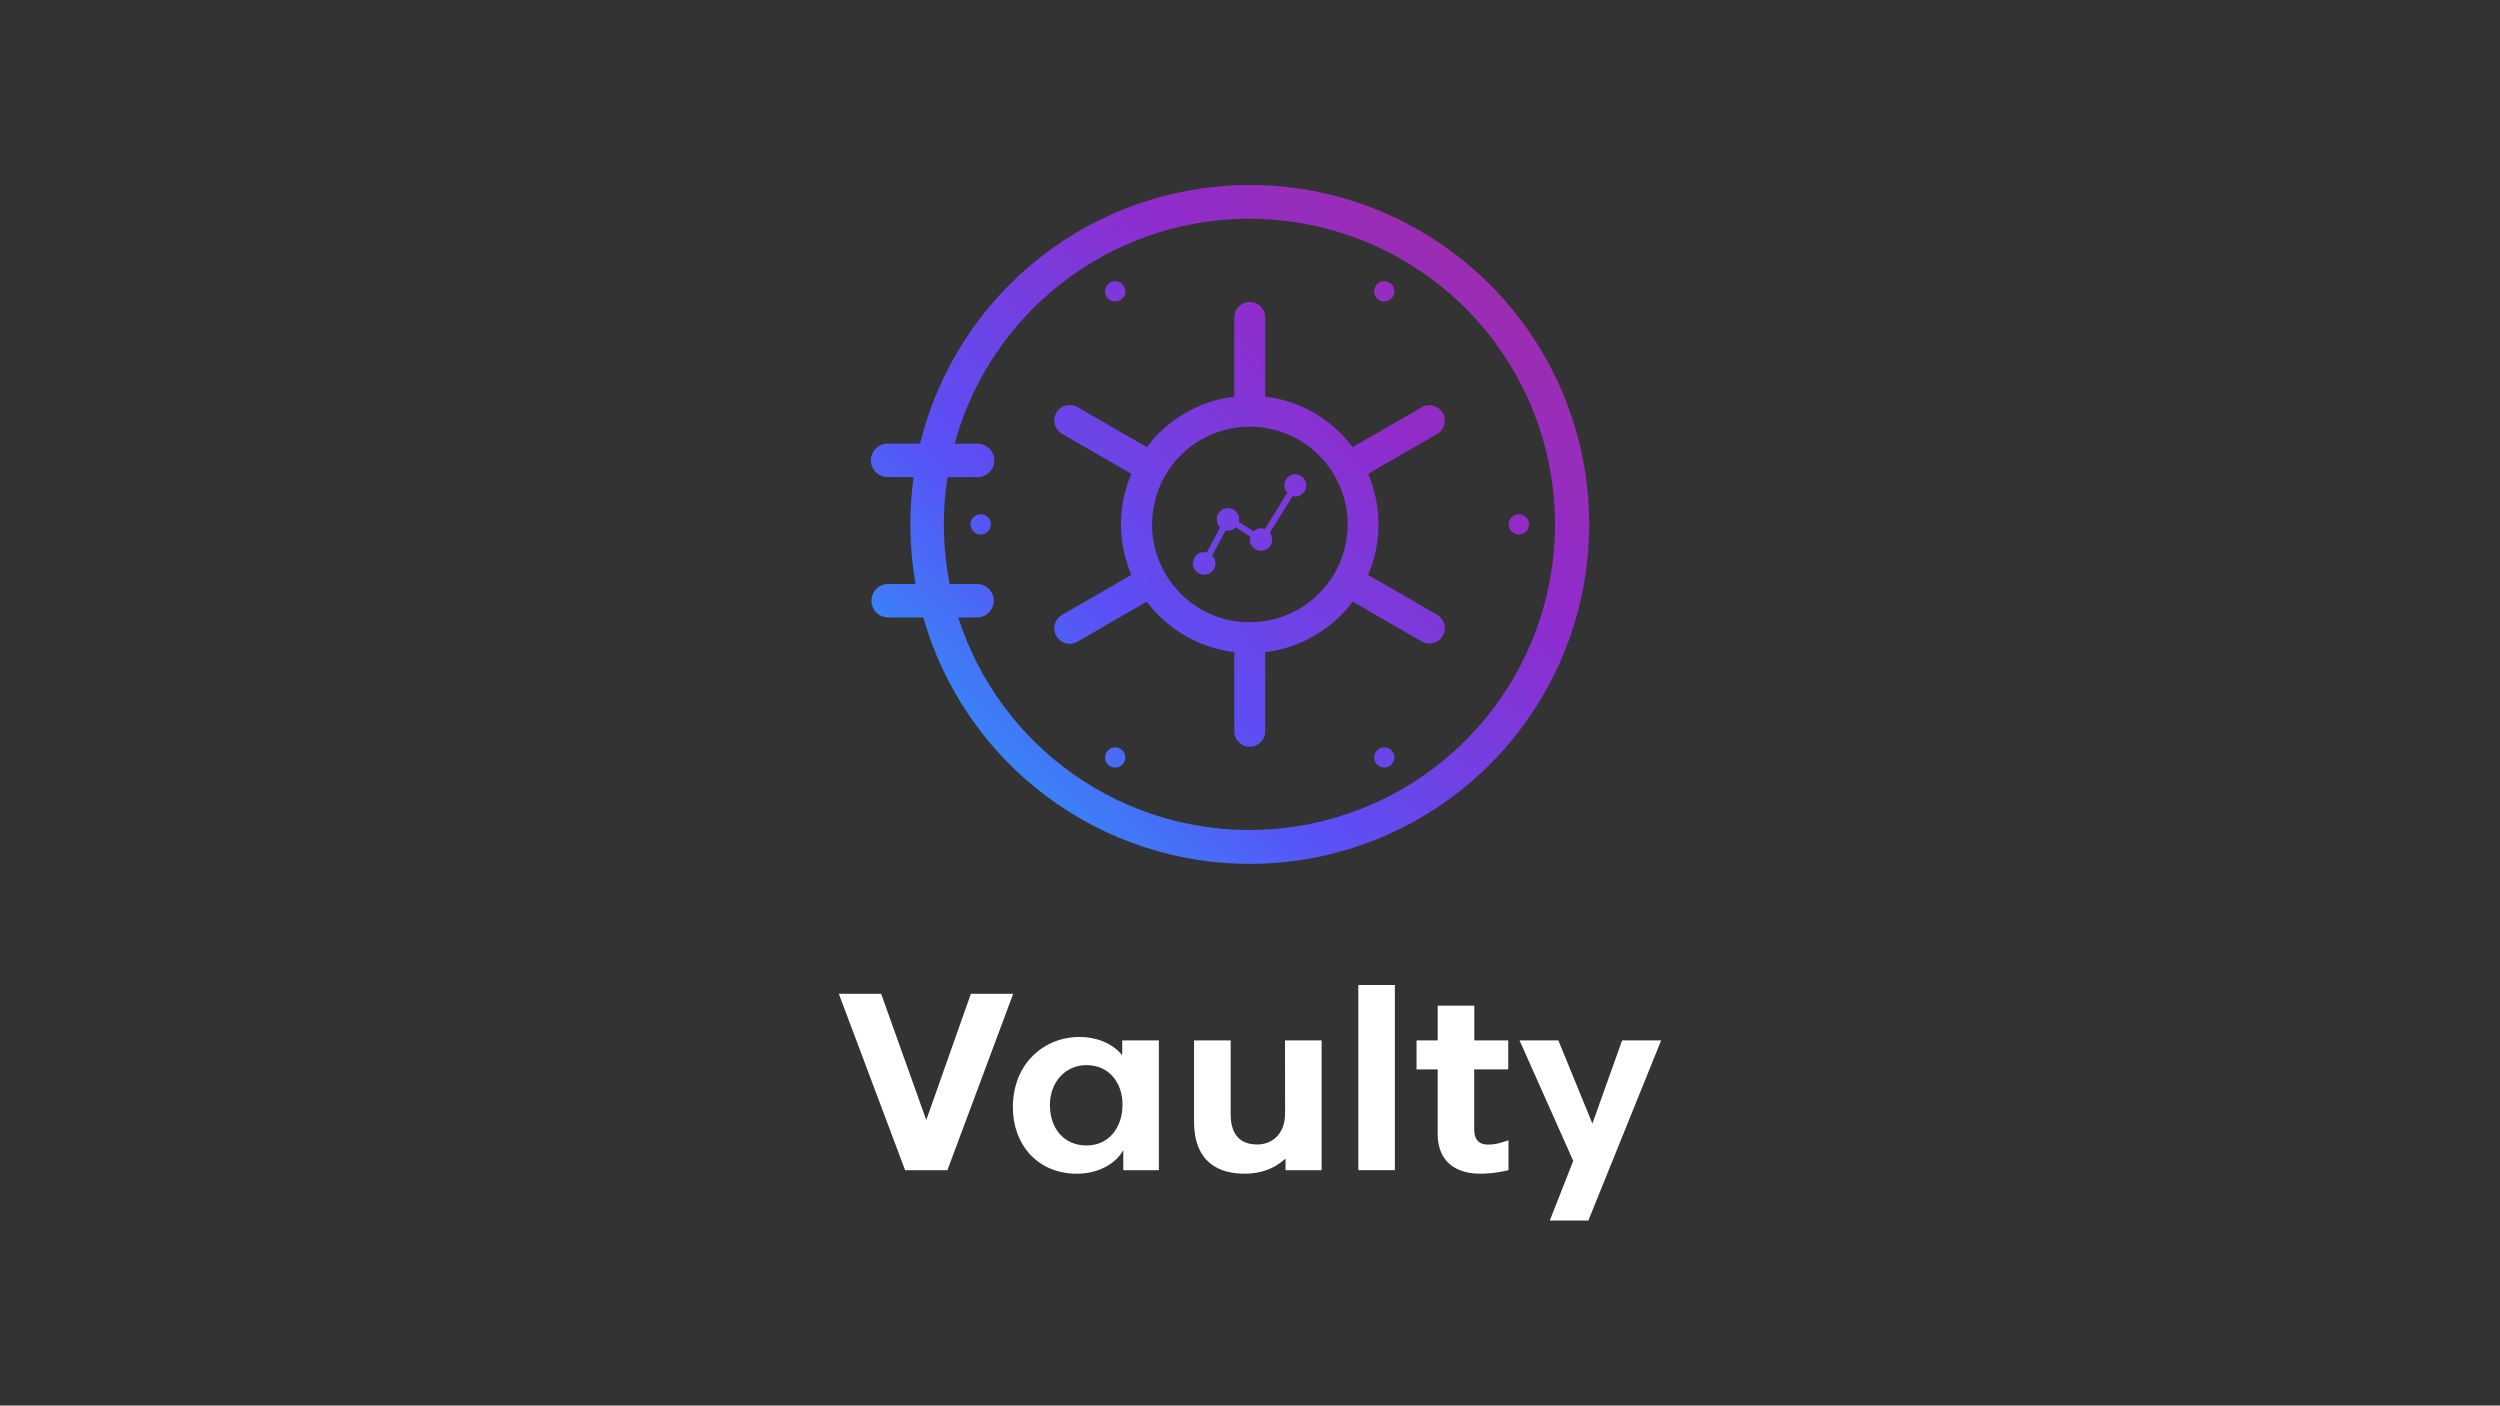 <svg id="Layer_1" data-name="Layer 1" xmlns="http://www.w3.org/2000/svg" xmlns:xlink="http://www.w3.org/1999/xlink"
    viewBox="0 0 1366 768">
    <rect x="0" y="0" width="1366" height="768" fill="#333333" stroke="none"/>
    <defs>
        <style>
            .cls-1 {
                fill: none;
            }

            .cls-2 {
                fill: #fff;
            }

            .cls-3 {
                clip-path: url(#clip-path);
            }

            .cls-4 {
                clip-path: url(#clip-path-2);
            }

            .cls-5 {
                fill: url(#linear-gradient);
            }
        </style>
        <clipPath id="clip-path">
            <rect class="cls-1" width="1366" height="768" />
        </clipPath>
        <clipPath id="clip-path-2">
            <path class="cls-1"
                d="M604.56,411.08a5.53,5.53,0,1,0,7.56-2,5.47,5.47,0,0,0-2.77-.75,5.53,5.53,0,0,0-4.79,2.77m149.05-2a5.51,5.51,0,1,0,2.76-.75,5.44,5.44,0,0,0-2.76.75M530.3,286.52a5.54,5.54,0,1,0,5.54-5.54,5.55,5.55,0,0,0-5.54,5.54m294.05,0a5.54,5.54,0,1,0,5.54-5.54,5.55,5.55,0,0,0-5.54,5.54M707.89,259.06a6.12,6.12,0,0,0-6.12,6.11,6,6,0,0,0,1.61,4.1L691.11,289a6.08,6.08,0,0,0-6.2,1.27l-8-5.15a5.64,5.64,0,0,0,.16-1.3,6.12,6.12,0,1,0-10.4,4.32l-7.25,13.71a6,6,0,0,0-1.4-.18,6.18,6.18,0,1,0,4.37,1.87l7.28-13.77a5.07,5.07,0,0,0,1.29.16,6.06,6.06,0,0,0,4.3-1.8l7.87,5.08a6.11,6.11,0,1,0,12,1.61,6.09,6.09,0,0,0-1.28-3.79l12.41-19.93a5.8,5.8,0,0,0,1.61.23,6.12,6.12,0,0,0,0-12.23ZM645.08,324.3A53.43,53.43,0,1,1,682.86,340a53.26,53.26,0,0,1-37.78-15.65m29.33-151.12v43.5A70.46,70.46,0,0,0,626.6,244.3l-37.66-21.75a8.44,8.44,0,1,0-8.46,14.6l37.68,21.75a70.45,70.45,0,0,0,0,55.24l-37.68,21.75a8.44,8.44,0,1,0,8.46,14.6l37.66-21.75a70.46,70.46,0,0,0,47.81,27.62v43.5a8.46,8.46,0,0,0,16.91,0v-43.5a70.32,70.32,0,0,0,47.8-27.62l37.67,21.75a8.43,8.43,0,1,0,8.45-14.6l-37.67-21.75a70.56,70.56,0,0,0,0-55.24l37.67-21.75a8.43,8.43,0,1,0-8.45-14.6L739.12,244.3a70.32,70.32,0,0,0-47.8-27.62v-43.5a8.46,8.46,0,0,0-16.91,0M606.58,154.4a5.54,5.54,0,1,0,2.76-.74,5.45,5.45,0,0,0-2.76.74m145,2a5.55,5.55,0,1,0,4.8-2.76,5.53,5.53,0,0,0-4.8,2.76M564.67,168.33A167,167,0,1,1,523.6,337.39h10.55a9.15,9.15,0,0,0,0-18.29H518.89a169.15,169.15,0,0,1-1.19-58.4h16.45a9.14,9.14,0,0,0,0-18.28H521.6a166.88,166.88,0,0,1,43.07-74.09M551.74,155.4a185.25,185.25,0,0,0-49,87H485a9.14,9.14,0,1,0,0,18.28h14.2a188,188,0,0,0-1.78,25.82,186,186,0,0,0,2.86,32.58H485a9.15,9.15,0,0,0,0,18.29h19.48a185.49,185.49,0,1,0,47.25-182" />
        </clipPath>
        <linearGradient id="linear-gradient" y1="768" x2="1" y2="768"
            gradientTransform="matrix(-545.99, 0, 0, 545.99, 944.98, -419034.96)" gradientUnits="userSpaceOnUse">
            <stop offset="0" stop-color="#a42e9a" />
            <stop offset="0.33" stop-color="#902ccc" />
            <stop offset="0.66" stop-color="#5951f6" />
            <stop offset="1" stop-color="#1db3f9" />
        </linearGradient>
    </defs>
    <polygon class="cls-2"
        points="530.48 543.03 553.6 543.03 517.67 639.38 494.55 639.38 458.35 543.03 481.47 543.03 506.11 611.99 530.48 543.03" />
    <g class="cls-3">
        <path class="cls-2"
            d="M613.21,568.49h20v70.89H613.76v-11c-4.27,8-14.46,12.94-25.33,12.94-21.89,0-35-16.38-35-36.2,0-24.5,17.48-38.54,36.47-38.54,8.81,0,17.9,3.3,23.27,10Zm.14,35.24c0-12.39-7.58-21.75-19.69-21.75-11.84,0-20,9.64-20,21.75,0,12.94,7.71,22.16,20.1,22.16,11.84,0,19.55-9.5,19.55-22.16" />
        <path class="cls-2"
            d="M702.13,568.49h20v70.89H702.41v-6.33c-6.2,5.64-13.63,8.26-22.3,8.26-19,0-27.67-10.87-27.67-28.22v-44.6h20v40.33c0,10.47,4.54,16.52,14.59,16.52,7.43,0,15.14-5,15.14-17.07Z" />
        <rect class="cls-2" x="742.19" y="538.21" width="19.96" height="101.17" />
        <path class="cls-2"
            d="M824.23,623v16.38a67.49,67.49,0,0,1-15.14,1.93c-17.75,0-23.54-10.6-23.54-21.61V584.32H774V568.49h11.56v-19h20v19H824.1v15.83H805.51V617c0,5.09,2.07,8.39,7.57,8.39,3.86,0,6.61-.82,11.15-2.34" />
        <polygon class="cls-2"
            points="886.32 568.49 907.65 568.49 867.87 666.91 846.81 666.91 859.61 634.29 830.29 568.49 851.49 568.49 870.08 613.92 886.32 568.49" />
    </g>
    <g class="cls-4">
        <rect class="cls-5" x="402.13" y="16.81" width="539.9" height="539.42"
            transform="translate(-10.03 548.26) rotate(-44.08)" />
    </g>
</svg>